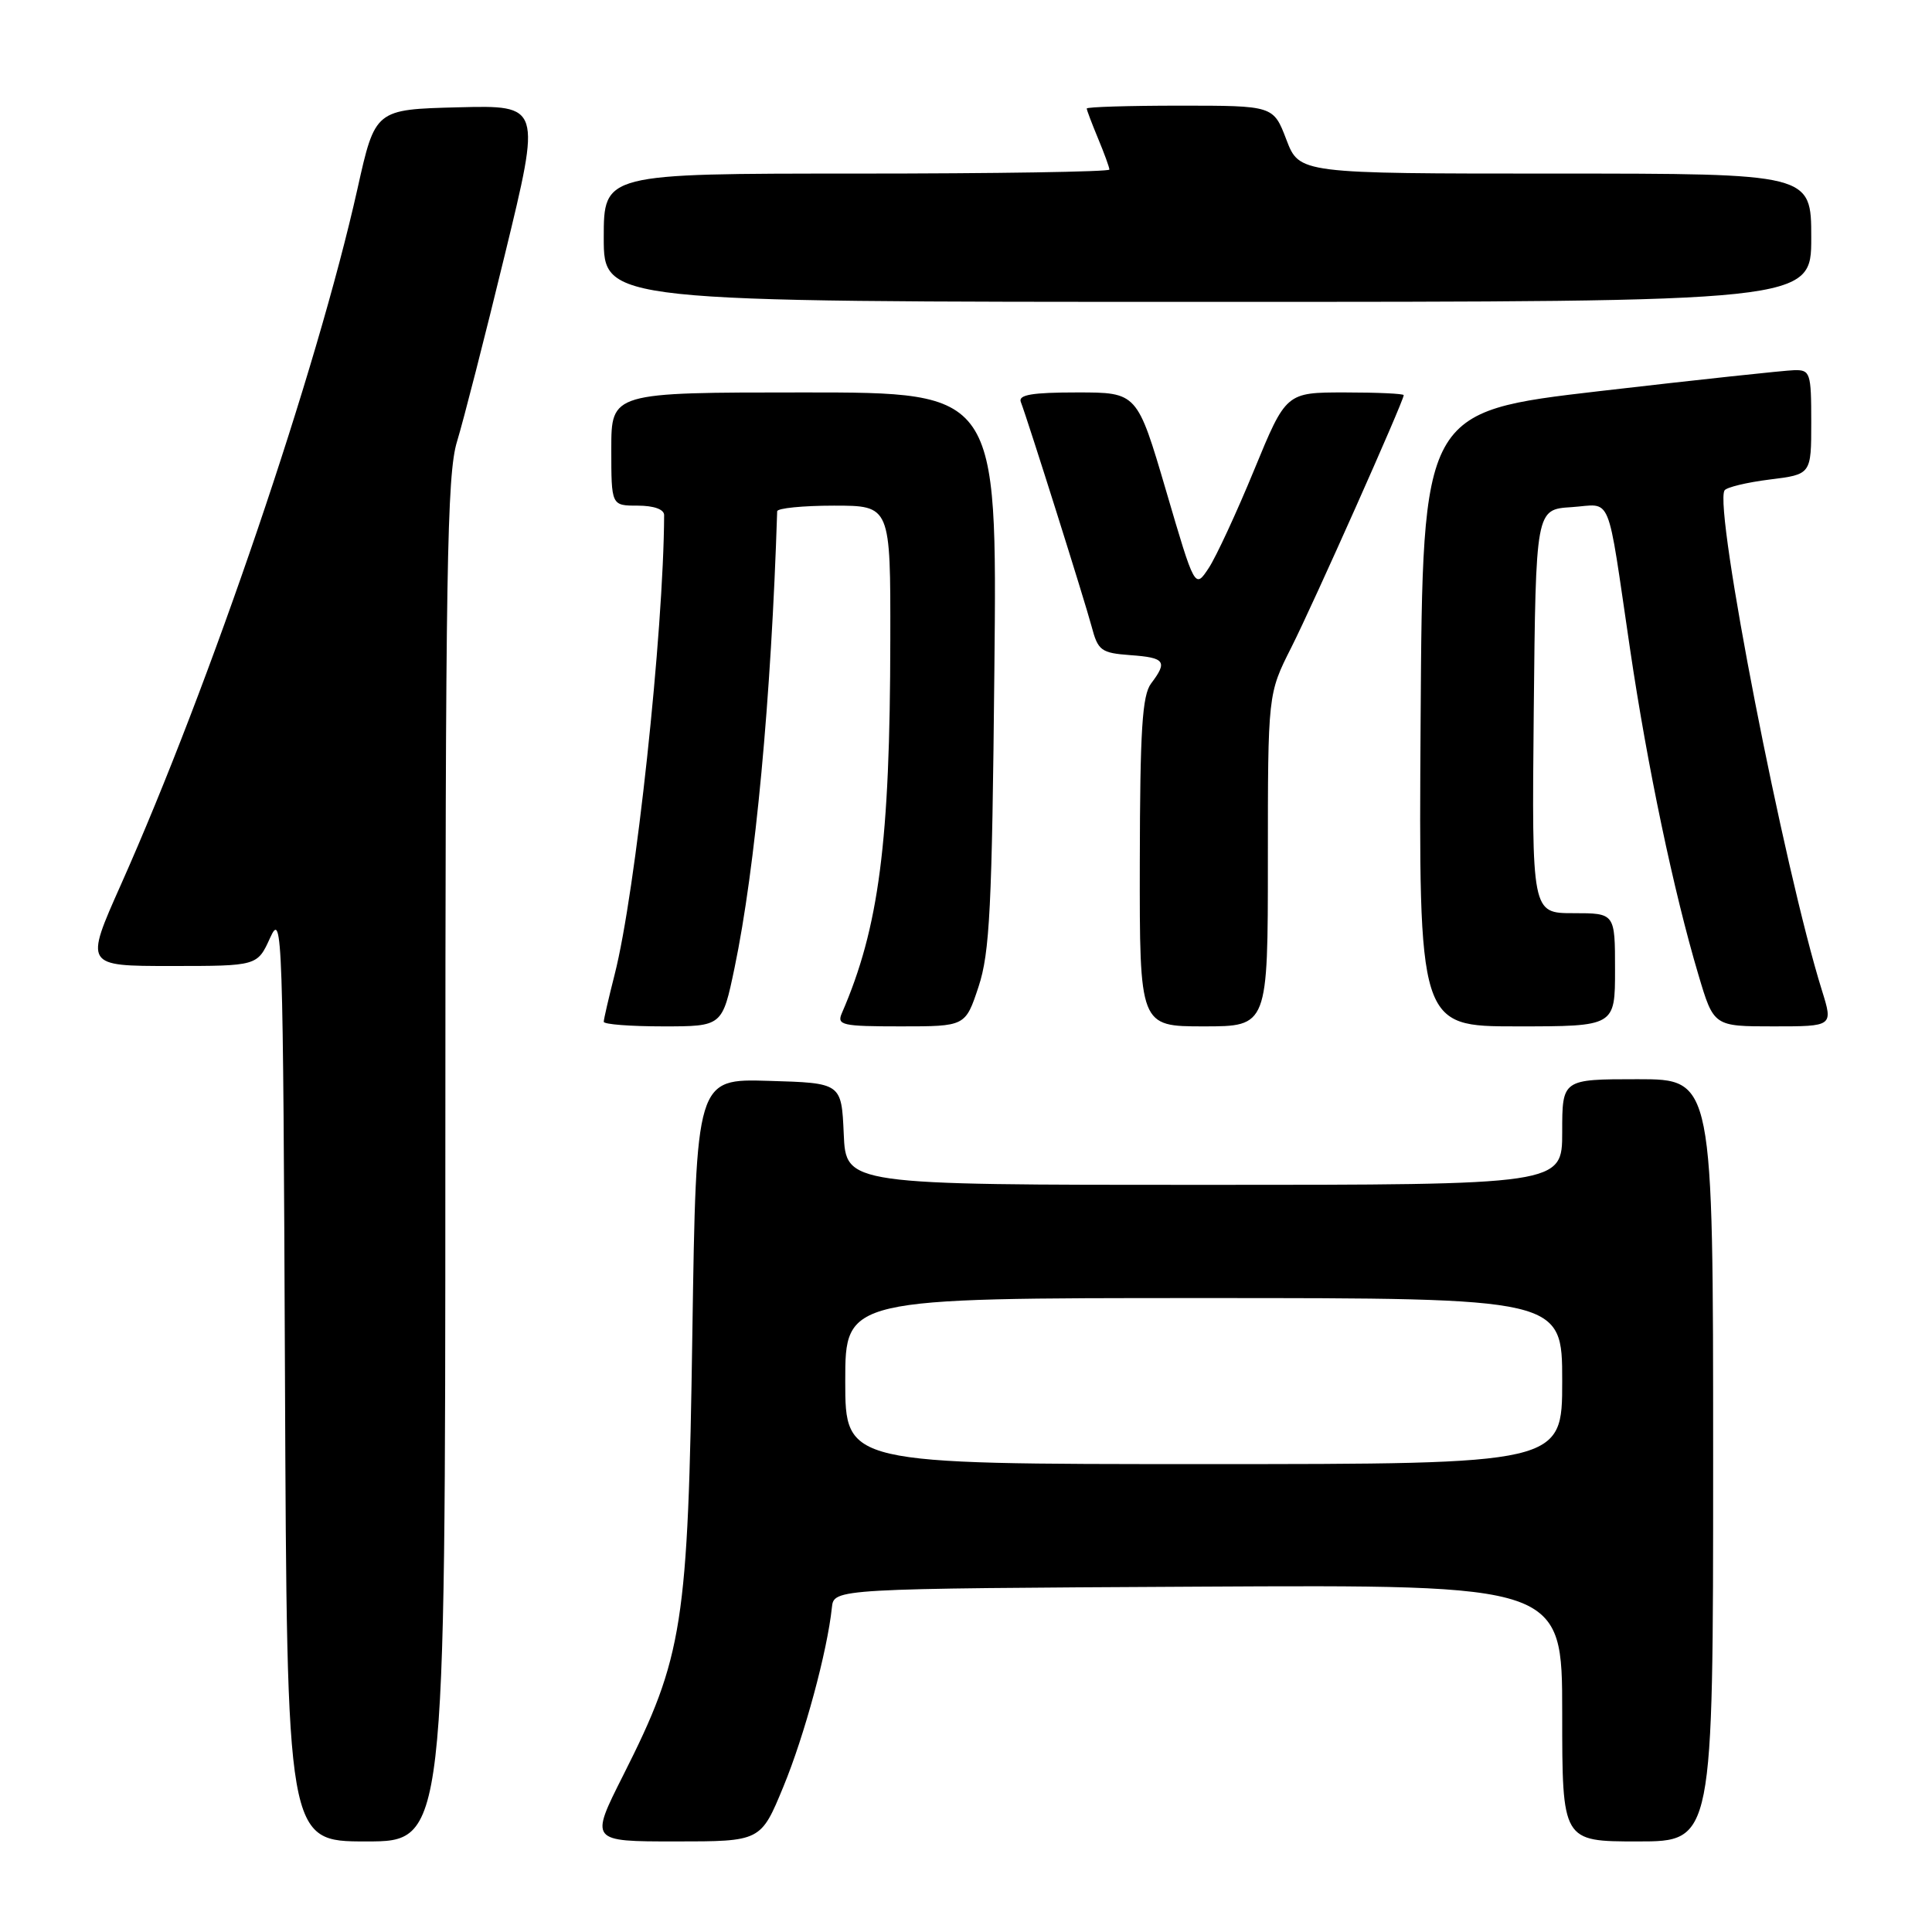 <?xml version="1.0" encoding="UTF-8" standalone="no"?>
<!DOCTYPE svg PUBLIC "-//W3C//DTD SVG 1.1//EN" "http://www.w3.org/Graphics/SVG/1.1/DTD/svg11.dtd" >
<svg xmlns="http://www.w3.org/2000/svg" xmlns:xlink="http://www.w3.org/1999/xlink" version="1.1" viewBox="0 0 256 256">
 <g >
 <path fill="currentColor"
d=" M 59.01 153.75 C 59.02 75.42 59.22 62.84 60.56 58.50 C 61.40 55.75 64.26 44.60 66.90 33.72 C 71.71 13.94 71.71 13.94 60.71 14.22 C 49.71 14.50 49.71 14.50 47.37 25.00 C 41.97 49.16 27.88 90.62 16.01 117.25 C 11.22 128.00 11.22 128.00 22.66 128.00 C 34.10 128.00 34.10 128.00 35.80 124.25 C 37.42 120.67 37.51 123.23 37.76 182.25 C 38.02 244.00 38.02 244.00 48.51 244.00 C 59.00 244.00 59.00 244.00 59.01 153.75 Z  M 103.80 236.75 C 106.59 230.00 109.62 218.82 110.23 213.00 C 110.50 210.50 110.50 210.50 158.75 210.24 C 207.00 209.98 207.00 209.98 207.00 226.99 C 207.00 244.00 207.00 244.00 217.00 244.00 C 227.00 244.00 227.00 244.00 227.00 193.50 C 227.00 143.00 227.00 143.00 217.00 143.00 C 207.00 143.00 207.00 143.00 207.00 150.00 C 207.00 157.00 207.00 157.00 159.55 157.00 C 112.09 157.00 112.09 157.00 111.80 150.25 C 111.50 143.50 111.50 143.50 101.87 143.22 C 92.25 142.93 92.25 142.93 91.74 176.72 C 91.17 215.35 90.52 219.49 82.57 235.25 C 78.16 244.00 78.16 244.00 89.48 244.00 C 100.81 244.00 100.81 244.00 103.80 236.75 Z  M 97.33 128.25 C 100.09 115.02 102.19 92.56 102.98 67.75 C 102.99 67.34 106.38 67.00 110.50 67.00 C 118.00 67.00 118.00 67.00 117.97 84.75 C 117.94 111.63 116.47 122.92 111.55 134.25 C 110.86 135.84 111.57 136.00 119.35 136.00 C 127.92 136.00 127.92 136.00 129.66 130.75 C 131.15 126.25 131.45 120.27 131.76 88.75 C 132.13 52.00 132.13 52.00 106.57 52.00 C 81.00 52.00 81.00 52.00 81.00 59.50 C 81.00 67.00 81.00 67.00 84.50 67.00 C 86.64 67.00 88.00 67.49 88.00 68.25 C 87.94 83.70 84.22 118.28 81.44 129.14 C 80.65 132.25 80.00 135.06 80.00 135.39 C 80.00 135.73 83.53 136.00 87.86 136.00 C 95.71 136.00 95.71 136.00 97.33 128.25 Z  M 168.00 113.97 C 168.00 91.94 168.00 91.94 171.10 85.80 C 174.03 80.00 186.00 53.13 186.00 52.36 C 186.00 52.16 182.49 52.00 178.20 52.00 C 170.41 52.00 170.41 52.00 166.19 62.25 C 163.87 67.89 161.16 73.75 160.16 75.27 C 158.33 78.04 158.33 78.04 154.51 65.02 C 150.68 52.00 150.68 52.00 142.73 52.00 C 136.79 52.00 134.91 52.31 135.26 53.25 C 136.25 55.85 143.75 79.65 144.64 83.00 C 145.49 86.22 145.90 86.52 149.78 86.81 C 154.38 87.14 154.74 87.64 152.53 90.56 C 151.35 92.12 151.06 96.71 151.03 114.25 C 151.00 136.00 151.00 136.00 159.50 136.00 C 168.00 136.00 168.00 136.00 168.00 113.97 Z  M 214.00 128.50 C 214.00 121.00 214.00 121.00 208.48 121.00 C 202.97 121.00 202.97 121.00 203.23 94.25 C 203.50 67.50 203.50 67.50 208.22 67.20 C 213.71 66.84 212.85 64.77 215.99 86.00 C 218.29 101.58 221.78 118.18 225.05 129.17 C 227.08 136.00 227.08 136.00 234.99 136.00 C 242.90 136.00 242.90 136.00 241.42 131.25 C 236.39 115.16 227.07 67.32 228.51 64.98 C 228.77 64.57 231.45 63.92 234.49 63.54 C 240.00 62.86 240.00 62.86 240.00 55.93 C 240.00 49.40 239.87 49.00 237.75 49.05 C 236.51 49.08 224.93 50.32 212.00 51.82 C 188.50 54.55 188.50 54.55 188.24 95.28 C 187.98 136.00 187.98 136.00 200.99 136.00 C 214.00 136.00 214.00 136.00 214.00 128.50 Z  M 240.00 31.50 C 240.00 23.00 240.00 23.00 206.08 23.00 C 172.17 23.00 172.17 23.00 170.45 18.50 C 168.73 14.00 168.73 14.00 156.36 14.00 C 149.56 14.00 144.00 14.17 144.00 14.38 C 144.00 14.59 144.68 16.37 145.50 18.35 C 146.32 20.32 147.00 22.18 147.00 22.47 C 147.00 22.76 131.93 23.00 113.50 23.00 C 80.00 23.00 80.00 23.00 80.00 31.50 C 80.00 40.00 80.00 40.00 160.00 40.00 C 240.00 40.00 240.00 40.00 240.00 31.50 Z  M 112.00 183.00 C 112.00 172.00 112.00 172.00 159.50 172.00 C 207.00 172.00 207.00 172.00 207.00 183.00 C 207.00 194.00 207.00 194.00 159.50 194.00 C 112.00 194.00 112.00 194.00 112.00 183.00 Z "/>
</g>
</svg>